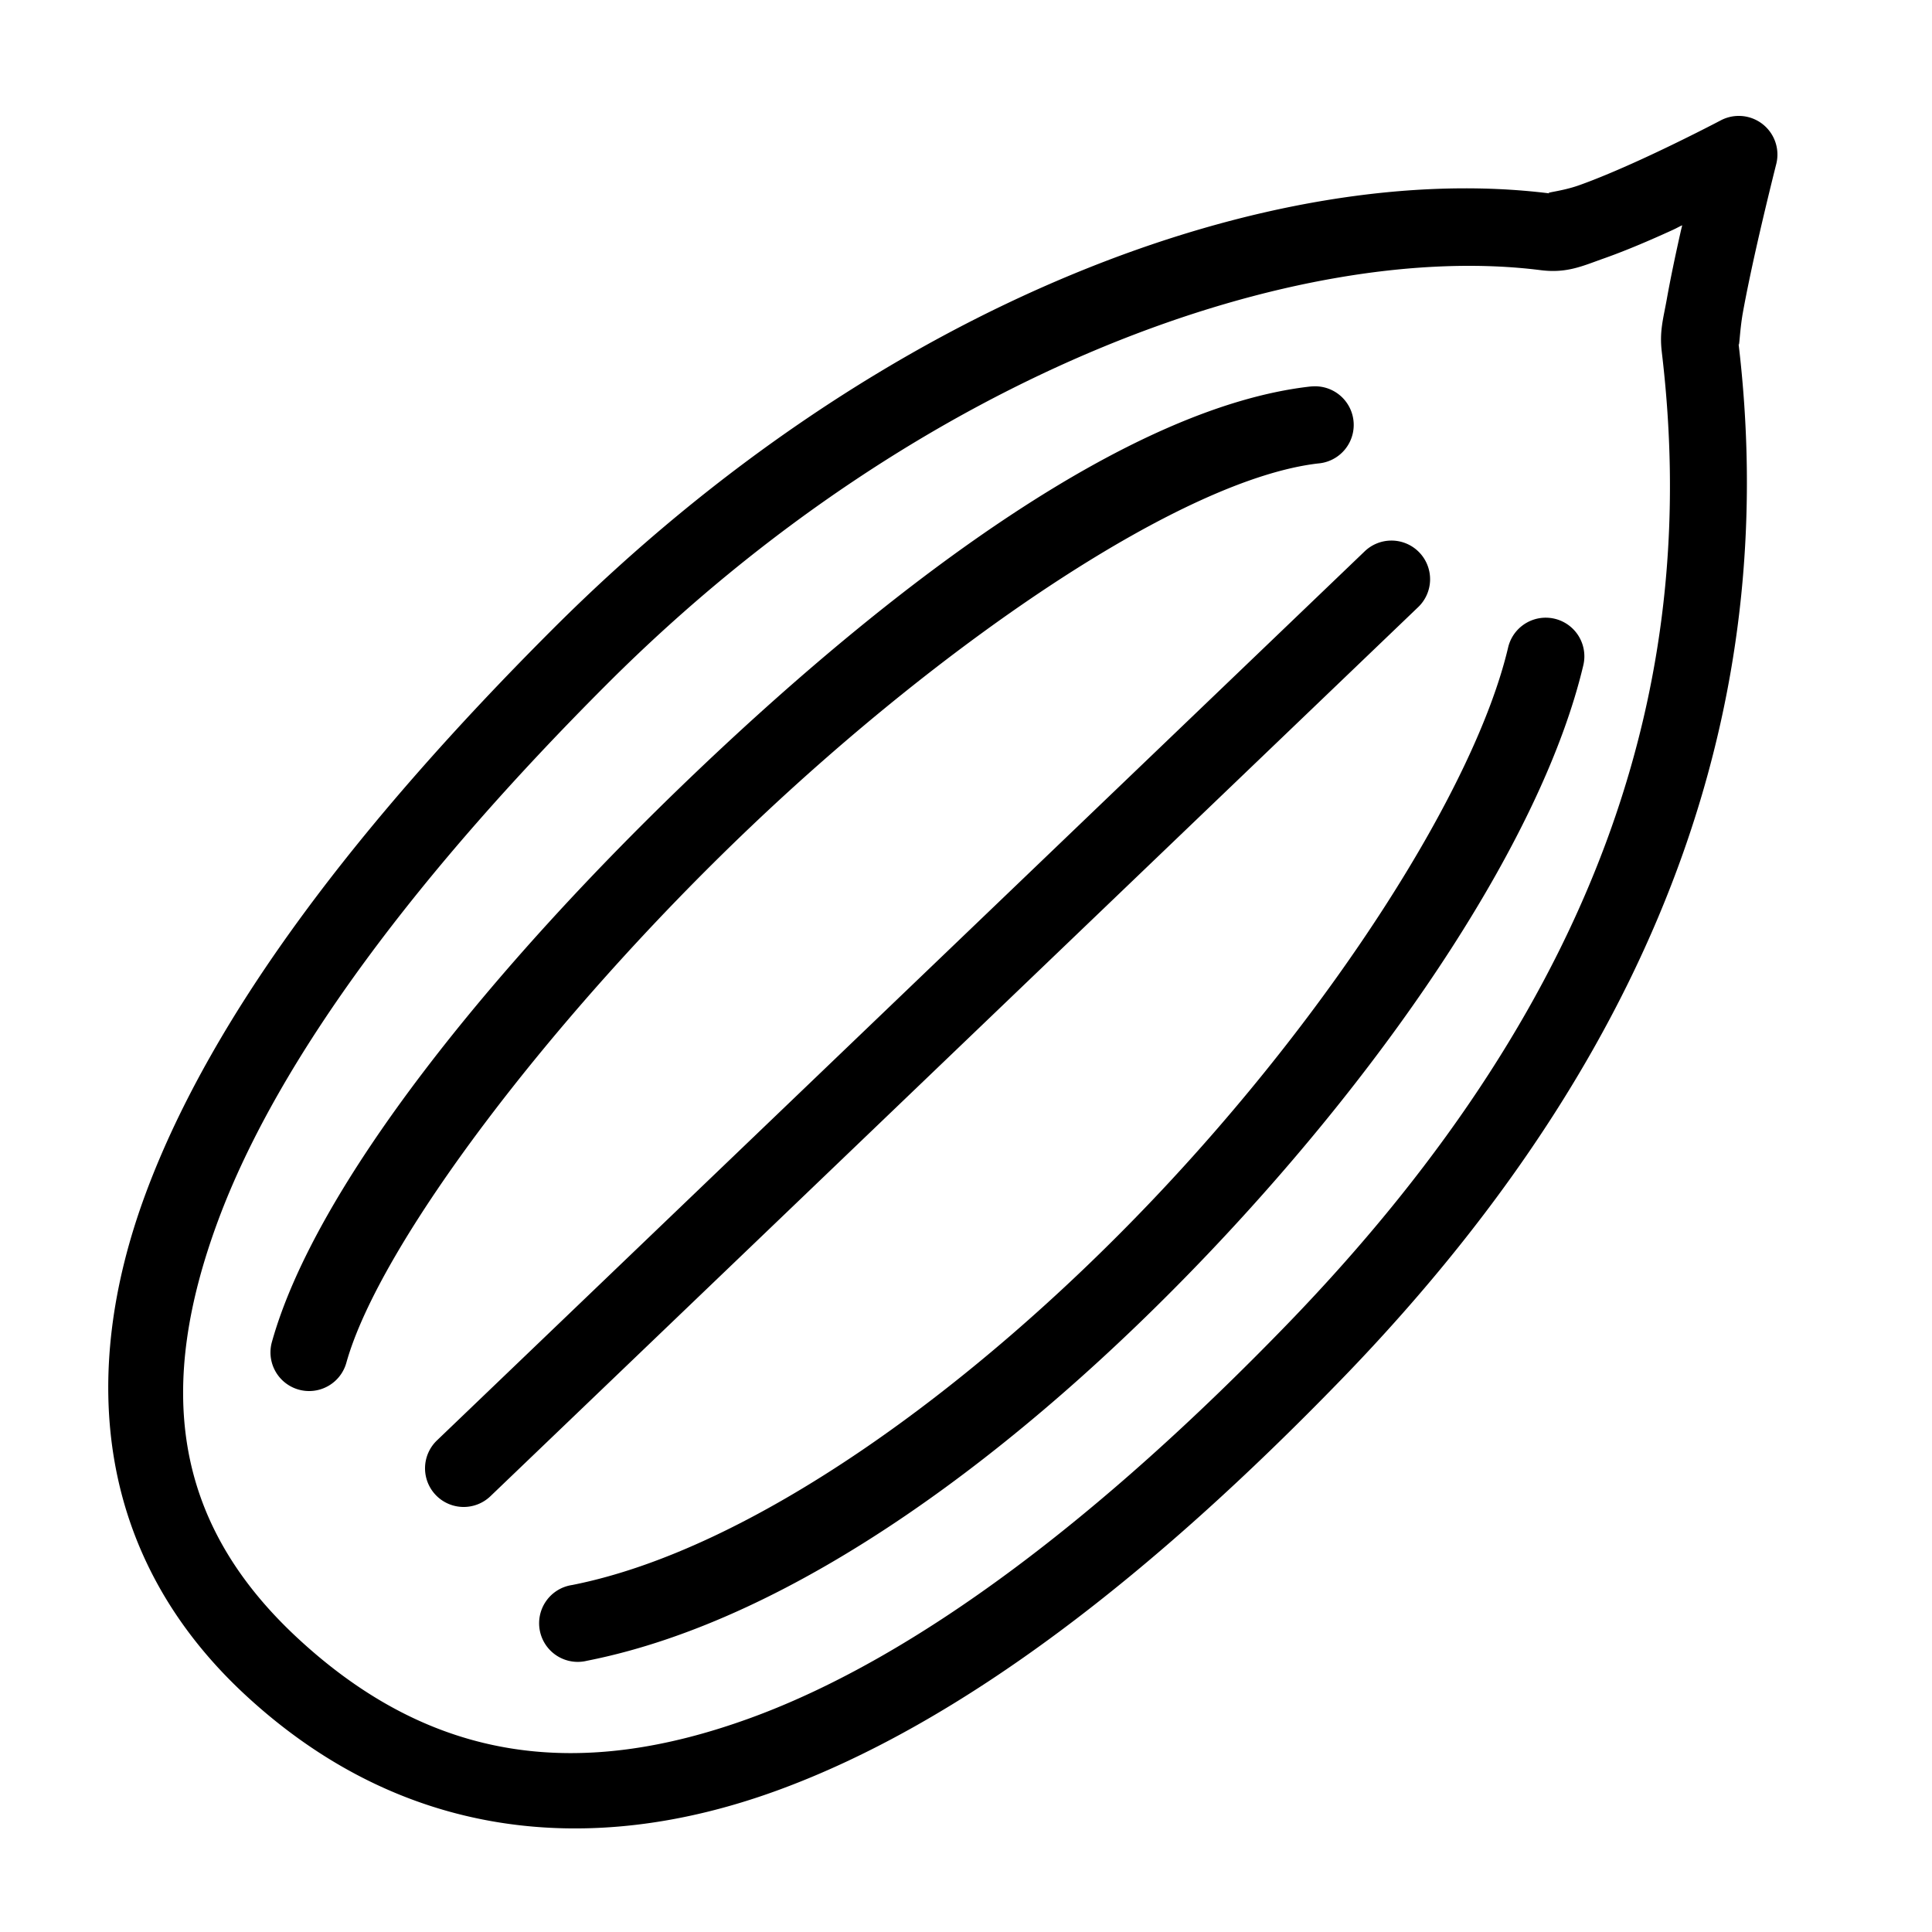 <svg xmlns="http://www.w3.org/2000/svg"  viewBox="0 0 50 50" width="50px" height="50px"><path d="M 45.018 3 A 1 1 0 0 0 44.533 3.115 C 44.533 3.115 43.546 3.636 42.449 4.137 C 41.901 4.387 41.326 4.632 40.859 4.797 C 40.393 4.962 39.93 4.983 40.125 5.008 C 33.041 4.112 22.888 7.698 14.293 16.293 C 9.376 21.211 5.524 26.161 3.77 30.889 C 2.015 35.617 2.52 40.298 6.32 43.838 C 10.36 47.6 15.247 48.107 20.096 46.344 C 24.944 44.581 29.874 40.692 34.719 35.695 C 43.581 26.555 46.013 17.428 44.992 8.881 C 45.014 9.061 45.02 8.568 45.105 8.092 C 45.191 7.615 45.315 7.023 45.443 6.451 C 45.7 5.307 45.969 4.246 45.969 4.246 A 1 1 0 0 0 45.018 3 z M 43.535 5.83 C 43.514 5.923 43.513 5.917 43.492 6.012 C 43.36 6.6 43.231 7.213 43.137 7.74 C 43.042 8.268 42.943 8.575 43.008 9.117 A 1 1 0 0 0 43.008 9.119 C 43.965 17.14 41.813 25.505 33.281 34.305 C 28.551 39.184 23.774 42.879 19.412 44.465 C 15.05 46.051 11.224 45.673 7.682 42.375 C 4.428 39.345 4.069 35.835 5.646 31.584 C 7.224 27.333 10.898 22.516 15.707 17.707 C 23.936 9.478 33.713 6.212 39.875 6.992 C 40.558 7.078 40.963 6.88 41.525 6.682 C 42.087 6.483 42.701 6.22 43.281 5.955 C 43.416 5.893 43.405 5.891 43.535 5.83 z M 33.996 9.998 A 1 1 0 0 0 33.955 10 A 1 1 0 0 0 33.885 10.006 C 29.281 10.54 23.346 14.903 18.029 19.969 C 12.712 25.034 8.161 30.702 7.037 34.73 A 1 1 0 1 0 8.963 35.27 C 9.818 32.208 14.235 26.344 19.408 21.416 C 24.581 16.488 30.657 12.395 34.115 11.994 A 1 1 0 0 0 33.996 9.998 z M 36.002 13.99 A 1 1 0 0 0 35.309 14.277 L 11.309 37.277 A 1 1 0 1 0 12.691 38.723 L 36.691 15.723 A 1 1 0 0 0 36.002 13.99 z M 40.021 15.986 A 1 1 0 0 0 39.027 16.77 C 38.165 20.402 34.496 26.151 29.818 31.066 C 25.141 35.982 19.423 40.107 14.807 41.02 A 1 1 0 1 0 15.193 42.98 C 20.591 41.914 26.423 37.536 31.268 32.445 C 36.112 27.354 39.936 21.593 40.973 17.23 A 1 1 0 0 0 40.021 15.986 z"/></svg>